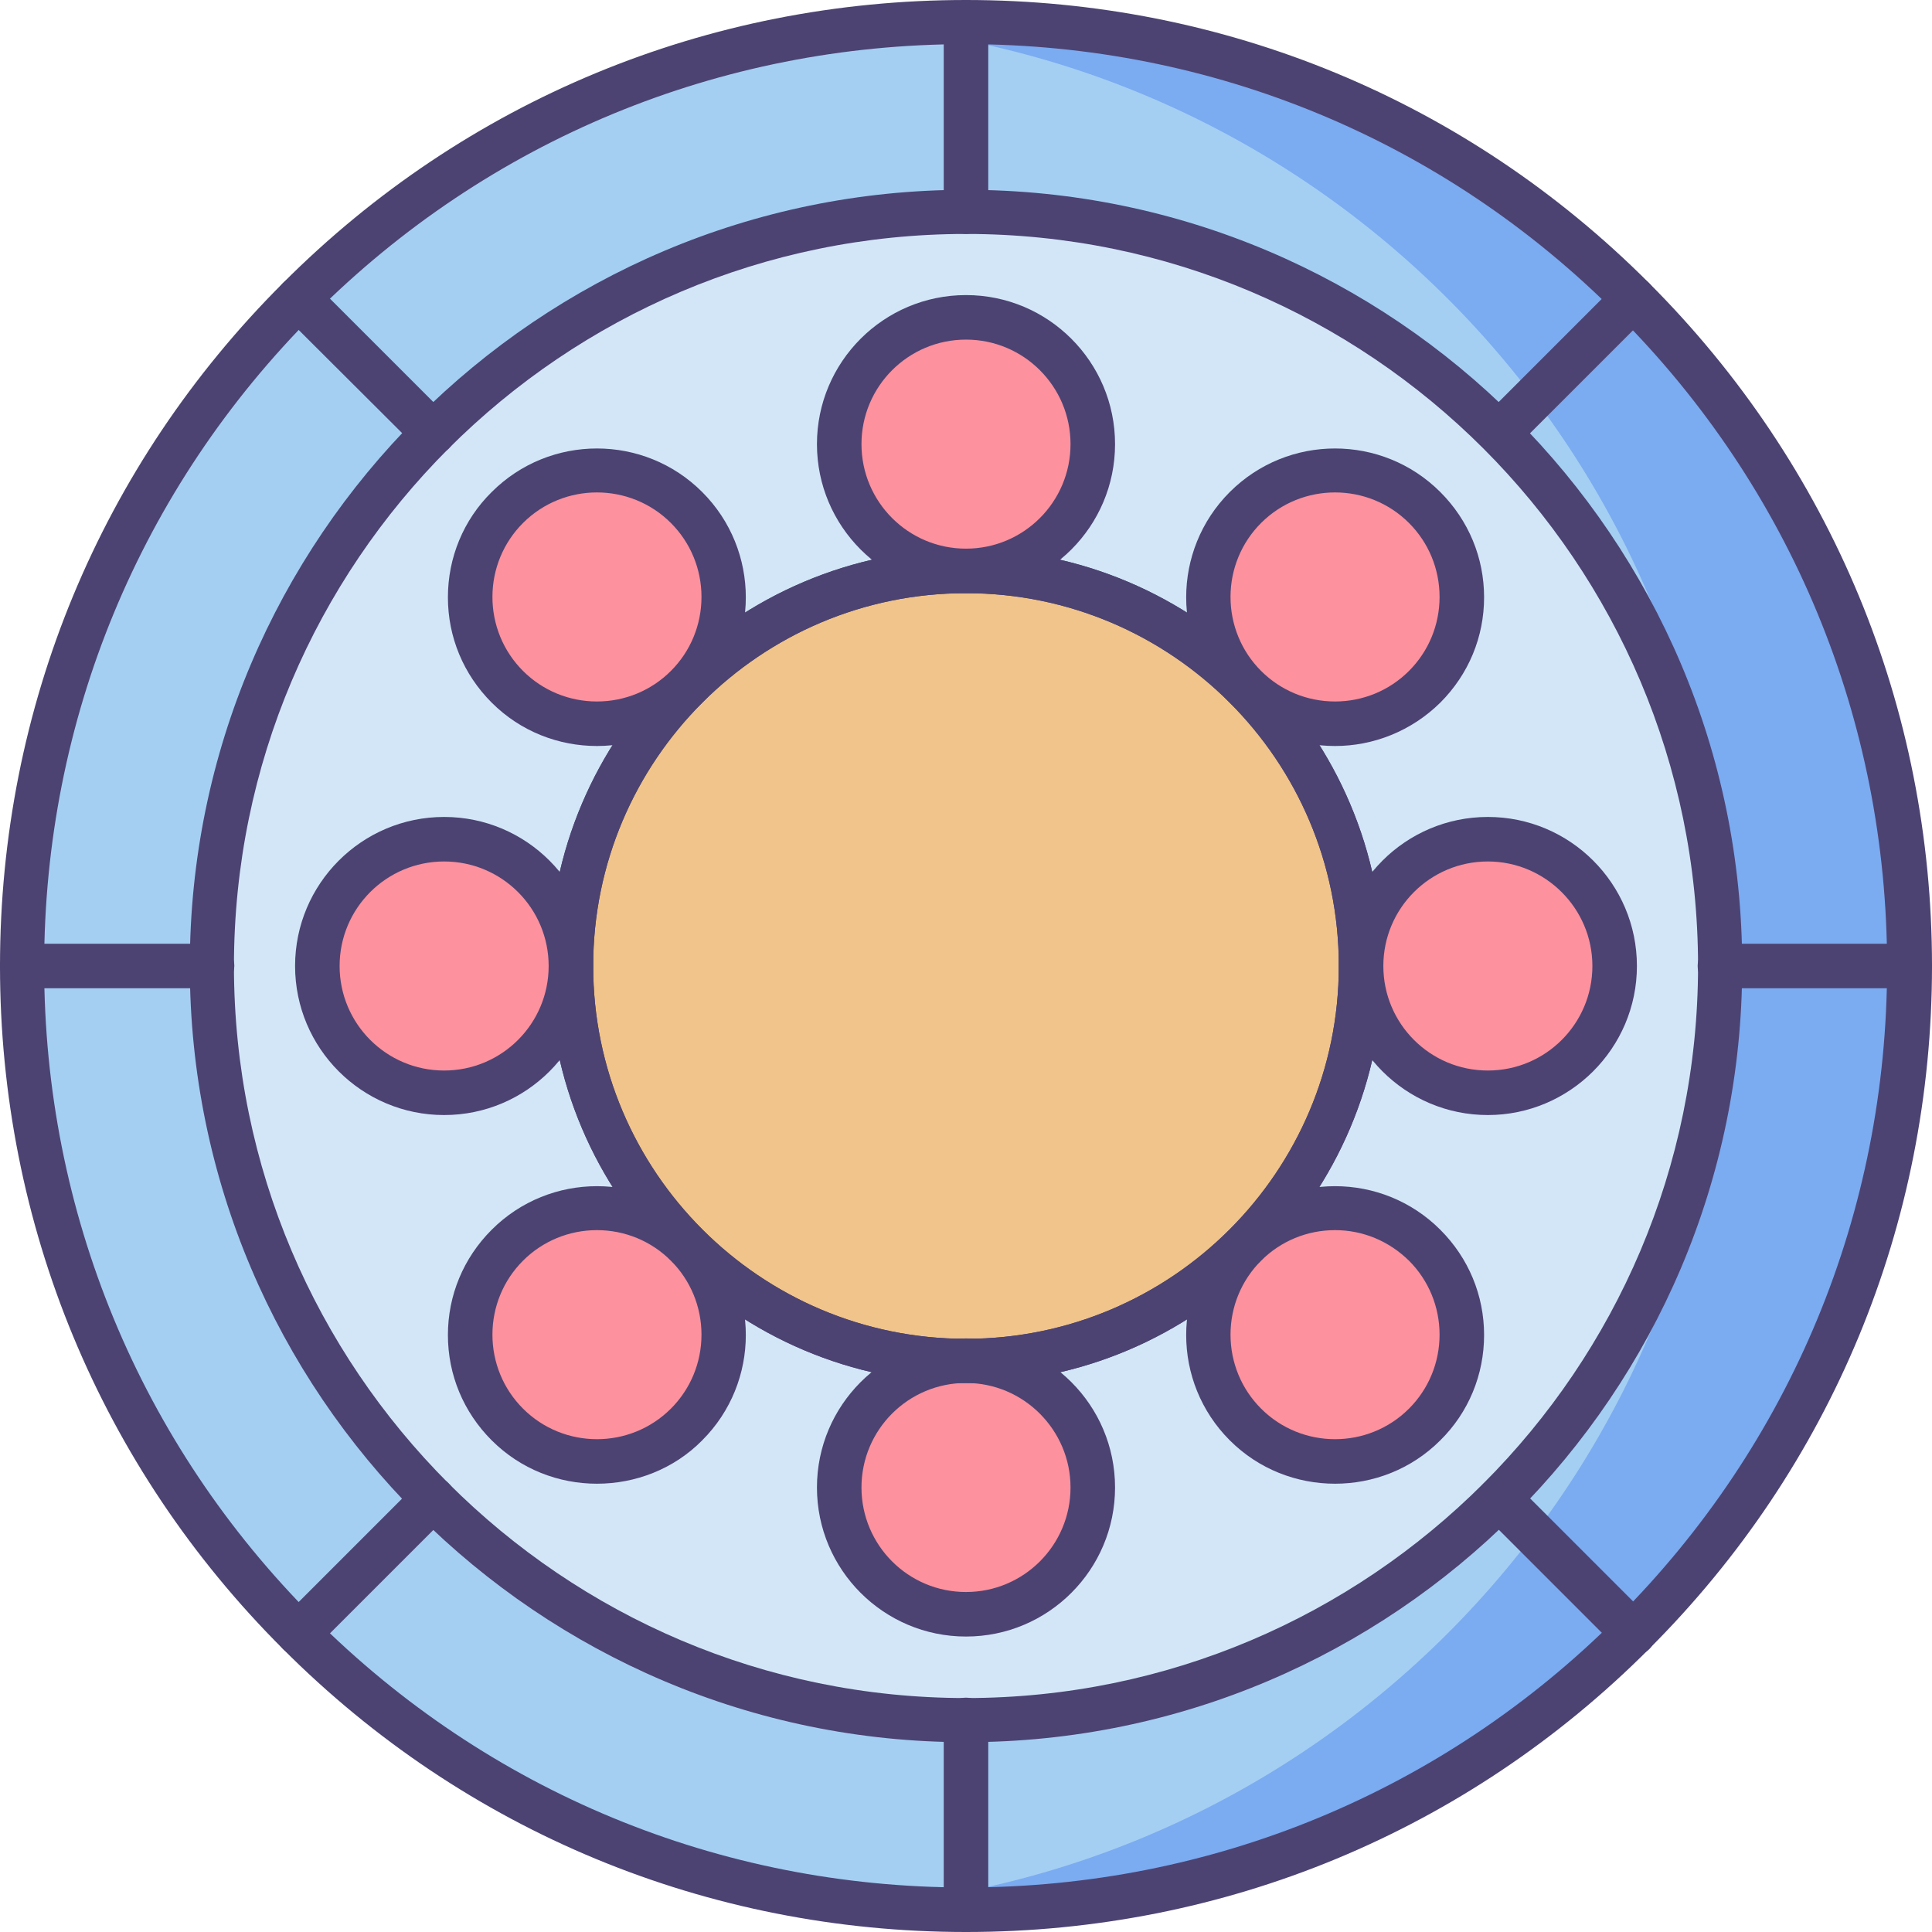 <?xml version="1.0" encoding="utf-8"?>
<!-- Generator: Adobe Illustrator 22.0.1, SVG Export Plug-In . SVG Version: 6.00 Build 0)  -->
<svg version="1.1" id="Icon_Set" xmlns="http://www.w3.org/2000/svg" xmlns:xlink="http://www.w3.org/1999/xlink" x="0px" y="0px"
	 viewBox="0 0 512 512" style="enable-background:new 0 0 512 512;" xml:space="preserve">
<style type="text/css">
	.st0{fill:#FFFFFF;}
	.st1{fill:#F0C48A;}
	.st2{fill:#FD919E;}
	.st3{fill:#E8677D;}
	.st4{fill:#4C4372;}
	.st5{fill:#D3E6F8;}
	.st6{fill:#A4CFF2;}
	.st7{fill:#7BABF1;}
	.st8{fill:none;stroke:#4C4372;stroke-width:12;stroke-linecap:round;stroke-linejoin:round;stroke-miterlimit:10;}
</style>
<g id="Ball_Bearings">
	<g>
		<circle class="st1" cx="256" cy="256" r="207"/>
		<g>
			<g>
				<g>
					<path class="st7" d="M256,5.9C117.9,5.9,5.9,117.9,5.9,256s112,250.1,250.1,250.1s250.1-112,250.1-250.1S394.1,5.9,256,5.9z
						 M256,360.7c-57.8,0-104.7-46.9-104.7-104.7c0-57.8,46.9-104.7,104.7-104.7S360.7,198.2,360.7,256
						C360.7,313.8,313.8,360.7,256,360.7z"/>
				</g>
				<g>
					<path class="st6" d="M231.4,7.1C104.8,19.4,5.9,126.2,5.9,256s98.9,236.6,225.5,248.9C358,492.6,456.9,385.8,456.9,256
						S358,19.4,231.4,7.1z M256,360.7c-8.5,0-16.7-1-24.6-2.9c-7.9,1.9-16.1,2.9-24.6,2.9c-57.8,0-104.7-46.9-104.7-104.7
						c0-57.8,46.9-104.7,104.7-104.7c8.5,0,16.7,1,24.6,2.9c7.9-1.9,16.1-2.9,24.6-2.9c57.8,0,104.7,46.9,104.7,104.7
						C360.7,313.8,313.8,360.7,256,360.7z"/>
				</g>
				<g>
					<path class="st5" d="M256,56.1C145.6,56.1,56.1,145.6,56.1,256S145.6,455.9,256,455.9S455.9,366.4,455.9,256
						S366.4,56.1,256,56.1z M256,360.7c-57.8,0-104.7-46.9-104.7-104.7c0-57.8,46.9-104.7,104.7-104.7S360.7,198.2,360.7,256
						C360.7,313.8,313.8,360.7,256,360.7z"/>
				</g>
				<g>
					<g>
						
							<ellipse transform="matrix(0.173 -0.985 0.985 0.173 95.69 349.483)" class="st2" cx="256" cy="117.7" rx="33.6" ry="33.6"/>
					</g>
					<g>
						
							<ellipse transform="matrix(0.895 -0.446 0.446 0.895 -148.903 155.455)" class="st2" cx="256" cy="394.3" rx="33.6" ry="33.6"/>
					</g>
					<g>
						
							<ellipse transform="matrix(0.162 -0.987 0.987 0.162 77.689 603.503)" class="st2" cx="394.3" cy="256" rx="33.6" ry="33.6"/>
					</g>
					<g>
						
							<ellipse transform="matrix(0.921 -0.39 0.39 0.921 -90.48 66.154)" class="st2" cx="117.7" cy="256" rx="33.6" ry="33.6"/>
					</g>
					<g>
						<circle class="st2" cx="158.2" cy="158.2" r="33.6"/>
					</g>
					<g>
						<circle class="st2" cx="353.8" cy="353.8" r="33.6"/>
					</g>
					<g>
						<circle class="st2" cx="353.8" cy="158.2" r="33.6"/>
					</g>
					<g>
						<circle class="st2" cx="158.2" cy="353.8" r="33.6"/>
					</g>
				</g>
				<g>
					<path class="st4" d="M256,512c-68.4,0-132.7-26.6-181-75C26.6,388.7,0,324.4,0,256S26.6,123.3,75,75C123.3,26.6,187.6,0,256,0
						s132.7,26.6,181,75c48.4,48.4,75,112.6,75,181s-26.6,132.7-75,181C388.7,485.4,324.4,512,256,512z M256,11.7
						c-65.2,0-126.6,25.4-172.7,71.5C37.1,129.4,11.7,190.8,11.7,256s25.4,126.6,71.5,172.7c46.1,46.1,107.5,71.5,172.7,71.5
						s126.6-25.4,172.7-71.5c46.1-46.1,71.5-107.5,71.5-172.7s-25.4-126.6-71.5-172.7C382.6,37.1,321.2,11.7,256,11.7z"/>
				</g>
				<g>
					<path class="st4" d="M256,461.7c-113.4,0-205.7-92.3-205.7-205.7S142.6,50.3,256,50.3S461.7,142.6,461.7,256
						S369.4,461.7,256,461.7z M256,62C149,62,62,149,62,256s87,194,194,194s194-87,194-194S363,62,256,62z"/>
				</g>
				<g>
					<path class="st4" d="M256,366.5c-60.9,0-110.5-49.6-110.5-110.5S195.1,145.5,256,145.5S366.5,195.1,366.5,256
						S316.9,366.5,256,366.5z M256,157.2c-54.5,0-98.8,44.3-98.8,98.8s44.3,98.8,98.8,98.8s98.8-44.3,98.8-98.8
						S310.5,157.2,256,157.2z"/>
				</g>
				<g>
					<path class="st4" d="M256,366.5c-60.9,0-110.5-49.6-110.5-110.5S195.1,145.5,256,145.5S366.5,195.1,366.5,256
						S316.9,366.5,256,366.5z M256,157.2c-54.5,0-98.8,44.3-98.8,98.8s44.3,98.8,98.8,98.8s98.8-44.3,98.8-98.8
						S310.5,157.2,256,157.2z"/>
				</g>
				<g>
					<g>
						<path class="st4" d="M256,157.2c-21.8,0-39.5-17.7-39.5-39.5c0-21.8,17.7-39.5,39.5-39.5s39.5,17.7,39.5,39.5
							C295.5,139.5,277.8,157.2,256,157.2z M256,90c-15.3,0-27.7,12.4-27.7,27.7s12.4,27.7,27.7,27.7c15.3,0,27.7-12.4,27.7-27.7
							S271.3,90,256,90z"/>
					</g>
					<g>
						<path class="st4" d="M256,433.7c-21.8,0-39.5-17.7-39.5-39.5c0-21.8,17.7-39.5,39.5-39.5s39.5,17.7,39.5,39.5
							C295.5,416,277.8,433.7,256,433.7z M256,366.5c-15.3,0-27.7,12.4-27.7,27.7c0,15.3,12.4,27.7,27.7,27.7
							c15.3,0,27.7-12.4,27.7-27.7C283.7,379,271.3,366.5,256,366.5z"/>
					</g>
					<g>
						<path class="st4" d="M394.3,295.5c-21.8,0-39.5-17.7-39.5-39.5s17.7-39.5,39.5-39.5c21.8,0,39.5,17.7,39.5,39.5
							S416,295.5,394.3,295.5z M394.3,228.3c-15.3,0-27.7,12.4-27.7,27.7s12.4,27.7,27.7,27.7c15.3,0,27.7-12.4,27.7-27.7
							S409.5,228.3,394.3,228.3z"/>
					</g>
					<g>
						<path class="st4" d="M117.7,295.5c-21.8,0-39.5-17.7-39.5-39.5s17.7-39.5,39.5-39.5c21.8,0,39.5,17.7,39.5,39.5
							S139.5,295.5,117.7,295.5z M117.7,228.3c-15.3,0-27.7,12.4-27.7,27.7s12.4,27.7,27.7,27.7s27.7-12.4,27.7-27.7
							S133,228.3,117.7,228.3z"/>
					</g>
					<g>
						<path class="st4" d="M158.2,197.7c-10.1,0-20.2-3.8-27.9-11.5c-7.5-7.5-11.6-17.4-11.6-27.9c0-10.5,4.1-20.5,11.6-27.9
							c15.4-15.4,40.4-15.4,55.8,0c15.4,15.4,15.4,40.4,0,55.8C178.5,193.8,168.3,197.7,158.2,197.7z M158.2,130.5
							c-7.1,0-14.2,2.7-19.6,8.1c-5.2,5.2-8.1,12.2-8.1,19.6c0,7.4,2.9,14.4,8.1,19.6c5.2,5.2,12.2,8.1,19.6,8.1
							c7.4,0,14.4-2.9,19.6-8.1c5.2-5.2,8.1-12.2,8.1-19.6c0-7.4-2.9-14.4-8.1-19.6C172.4,133.2,165.3,130.5,158.2,130.5z"/>
					</g>
					<g>
						<path class="st4" d="M353.8,393.2c-10.1,0-20.2-3.8-27.9-11.5c-15.4-15.4-15.4-40.4,0-55.8c15.4-15.4,40.4-15.4,55.8,0v0
							c0,0,0,0,0,0c7.5,7.5,11.6,17.4,11.6,27.9c0,10.5-4.1,20.5-11.6,27.9C374,389.4,363.9,393.2,353.8,393.2z M353.8,326
							c-7.4,0-14.4,2.9-19.6,8.1c-5.2,5.2-8.1,12.2-8.1,19.6c0,7.4,2.9,14.4,8.1,19.6c10.8,10.8,28.4,10.8,39.2,0
							c5.2-5.2,8.1-12.2,8.1-19.6c0-7.4-2.9-14.4-8.1-19.6v0C368.1,328.9,361.2,326,353.8,326z"/>
					</g>
					<g>
						<path class="st4" d="M353.8,197.7c-10.1,0-20.2-3.8-27.9-11.5c-15.4-15.4-15.4-40.4,0-55.8c15.4-15.4,40.4-15.4,55.8,0
							c7.5,7.5,11.6,17.4,11.6,27.9c0,10.5-4.1,20.4-11.6,27.9v0c0,0,0,0,0,0C374,193.8,363.9,197.7,353.8,197.7z M353.8,130.5
							c-7.1,0-14.2,2.7-19.6,8.1c-5.2,5.2-8.1,12.2-8.1,19.6c0,7.4,2.9,14.4,8.1,19.6c5.2,5.2,12.2,8.1,19.6,8.1
							c7.4,0,14.4-2.9,19.6-8.1v0c5.2-5.2,8.1-12.2,8.1-19.6c0-7.4-2.9-14.4-8.1-19.6C368,133.2,360.9,130.5,353.8,130.5z"/>
					</g>
					<g>
						<path class="st4" d="M158.2,393.2c-10.1,0-20.2-3.8-27.9-11.5c-7.5-7.5-11.6-17.4-11.6-27.9c0-10.5,4.1-20.4,11.6-27.9
							c15.4-15.4,40.4-15.4,55.8,0c15.4,15.4,15.4,40.4,0,55.8C178.5,389.4,168.3,393.2,158.2,393.2z M158.2,326
							c-7.4,0-14.4,2.9-19.6,8.1c-5.2,5.2-8.1,12.2-8.1,19.6c0,7.4,2.9,14.4,8.1,19.6c10.8,10.8,28.4,10.8,39.2,0
							c5.2-5.2,8.1-12.2,8.1-19.6c0-7.4-2.9-14.4-8.1-19.6C172.6,328.9,165.6,326,158.2,326z"/>
					</g>
				</g>
			</g>
			<g>
				<g>
					<path class="st4" d="M256,62c-3.2,0-5.9-2.6-5.9-5.9V5.9c0-3.2,2.6-5.9,5.9-5.9c3.2,0,5.9,2.6,5.9,5.9v50.3
						C261.9,59.4,259.2,62,256,62z"/>
				</g>
				<g>
					<path class="st4" d="M256,512c-3.2,0-5.9-2.6-5.9-5.9v-50.3c0-3.2,2.6-5.9,5.9-5.9c3.2,0,5.9,2.6,5.9,5.9v50.3
						C261.9,509.4,259.2,512,256,512z"/>
				</g>
			</g>
			<g>
				<g>
					<path class="st4" d="M397.3,120.5c-1.5,0-3-0.6-4.1-1.7c-2.3-2.3-2.3-6,0-8.3L428.7,75c2.3-2.3,6-2.3,8.3,0
						c2.3,2.3,2.3,6,0,8.3l-35.6,35.6C400.3,120,398.8,120.5,397.3,120.5z"/>
				</g>
				<g>
					<path class="st4" d="M79.1,438.7c-1.5,0-3-0.6-4.1-1.7c-2.3-2.3-2.3-6,0-8.3l35.6-35.6c2.3-2.3,6-2.3,8.3,0
						c2.3,2.3,2.3,6,0,8.3L83.3,437C82.1,438.2,80.6,438.7,79.1,438.7z"/>
				</g>
			</g>
			<g>
				<g>
					<path class="st4" d="M506.1,261.9h-50.3c-3.2,0-5.9-2.6-5.9-5.9c0-3.2,2.6-5.9,5.9-5.9h50.3c3.2,0,5.9,2.6,5.9,5.9
						C512,259.2,509.4,261.9,506.1,261.9z"/>
				</g>
				<g>
					<path class="st4" d="M56.1,261.9H5.9c-3.2,0-5.9-2.6-5.9-5.9c0-3.2,2.6-5.9,5.9-5.9h50.3c3.2,0,5.9,2.6,5.9,5.9
						C62,259.2,59.4,261.9,56.1,261.9z"/>
				</g>
			</g>
			<g>
				<g>
					<path class="st4" d="M432.9,438.7c-1.5,0-3-0.6-4.1-1.7l-35.6-35.6c-2.3-2.3-2.3-6,0-8.3c2.3-2.3,6-2.3,8.3,0l35.6,35.6
						c2.3,2.3,2.3,6,0,8.3C435.9,438.2,434.4,438.7,432.9,438.7z"/>
				</g>
				<g>
					<path class="st4" d="M114.7,120.5c-1.5,0-3-0.6-4.1-1.7L75,83.3c-2.3-2.3-2.3-6,0-8.3c2.3-2.3,6-2.3,8.3,0l35.6,35.6
						c2.3,2.3,2.3,6,0,8.3C117.7,120,116.2,120.5,114.7,120.5z"/>
				</g>
			</g>
		</g>
	</g>
</g>
</svg>
